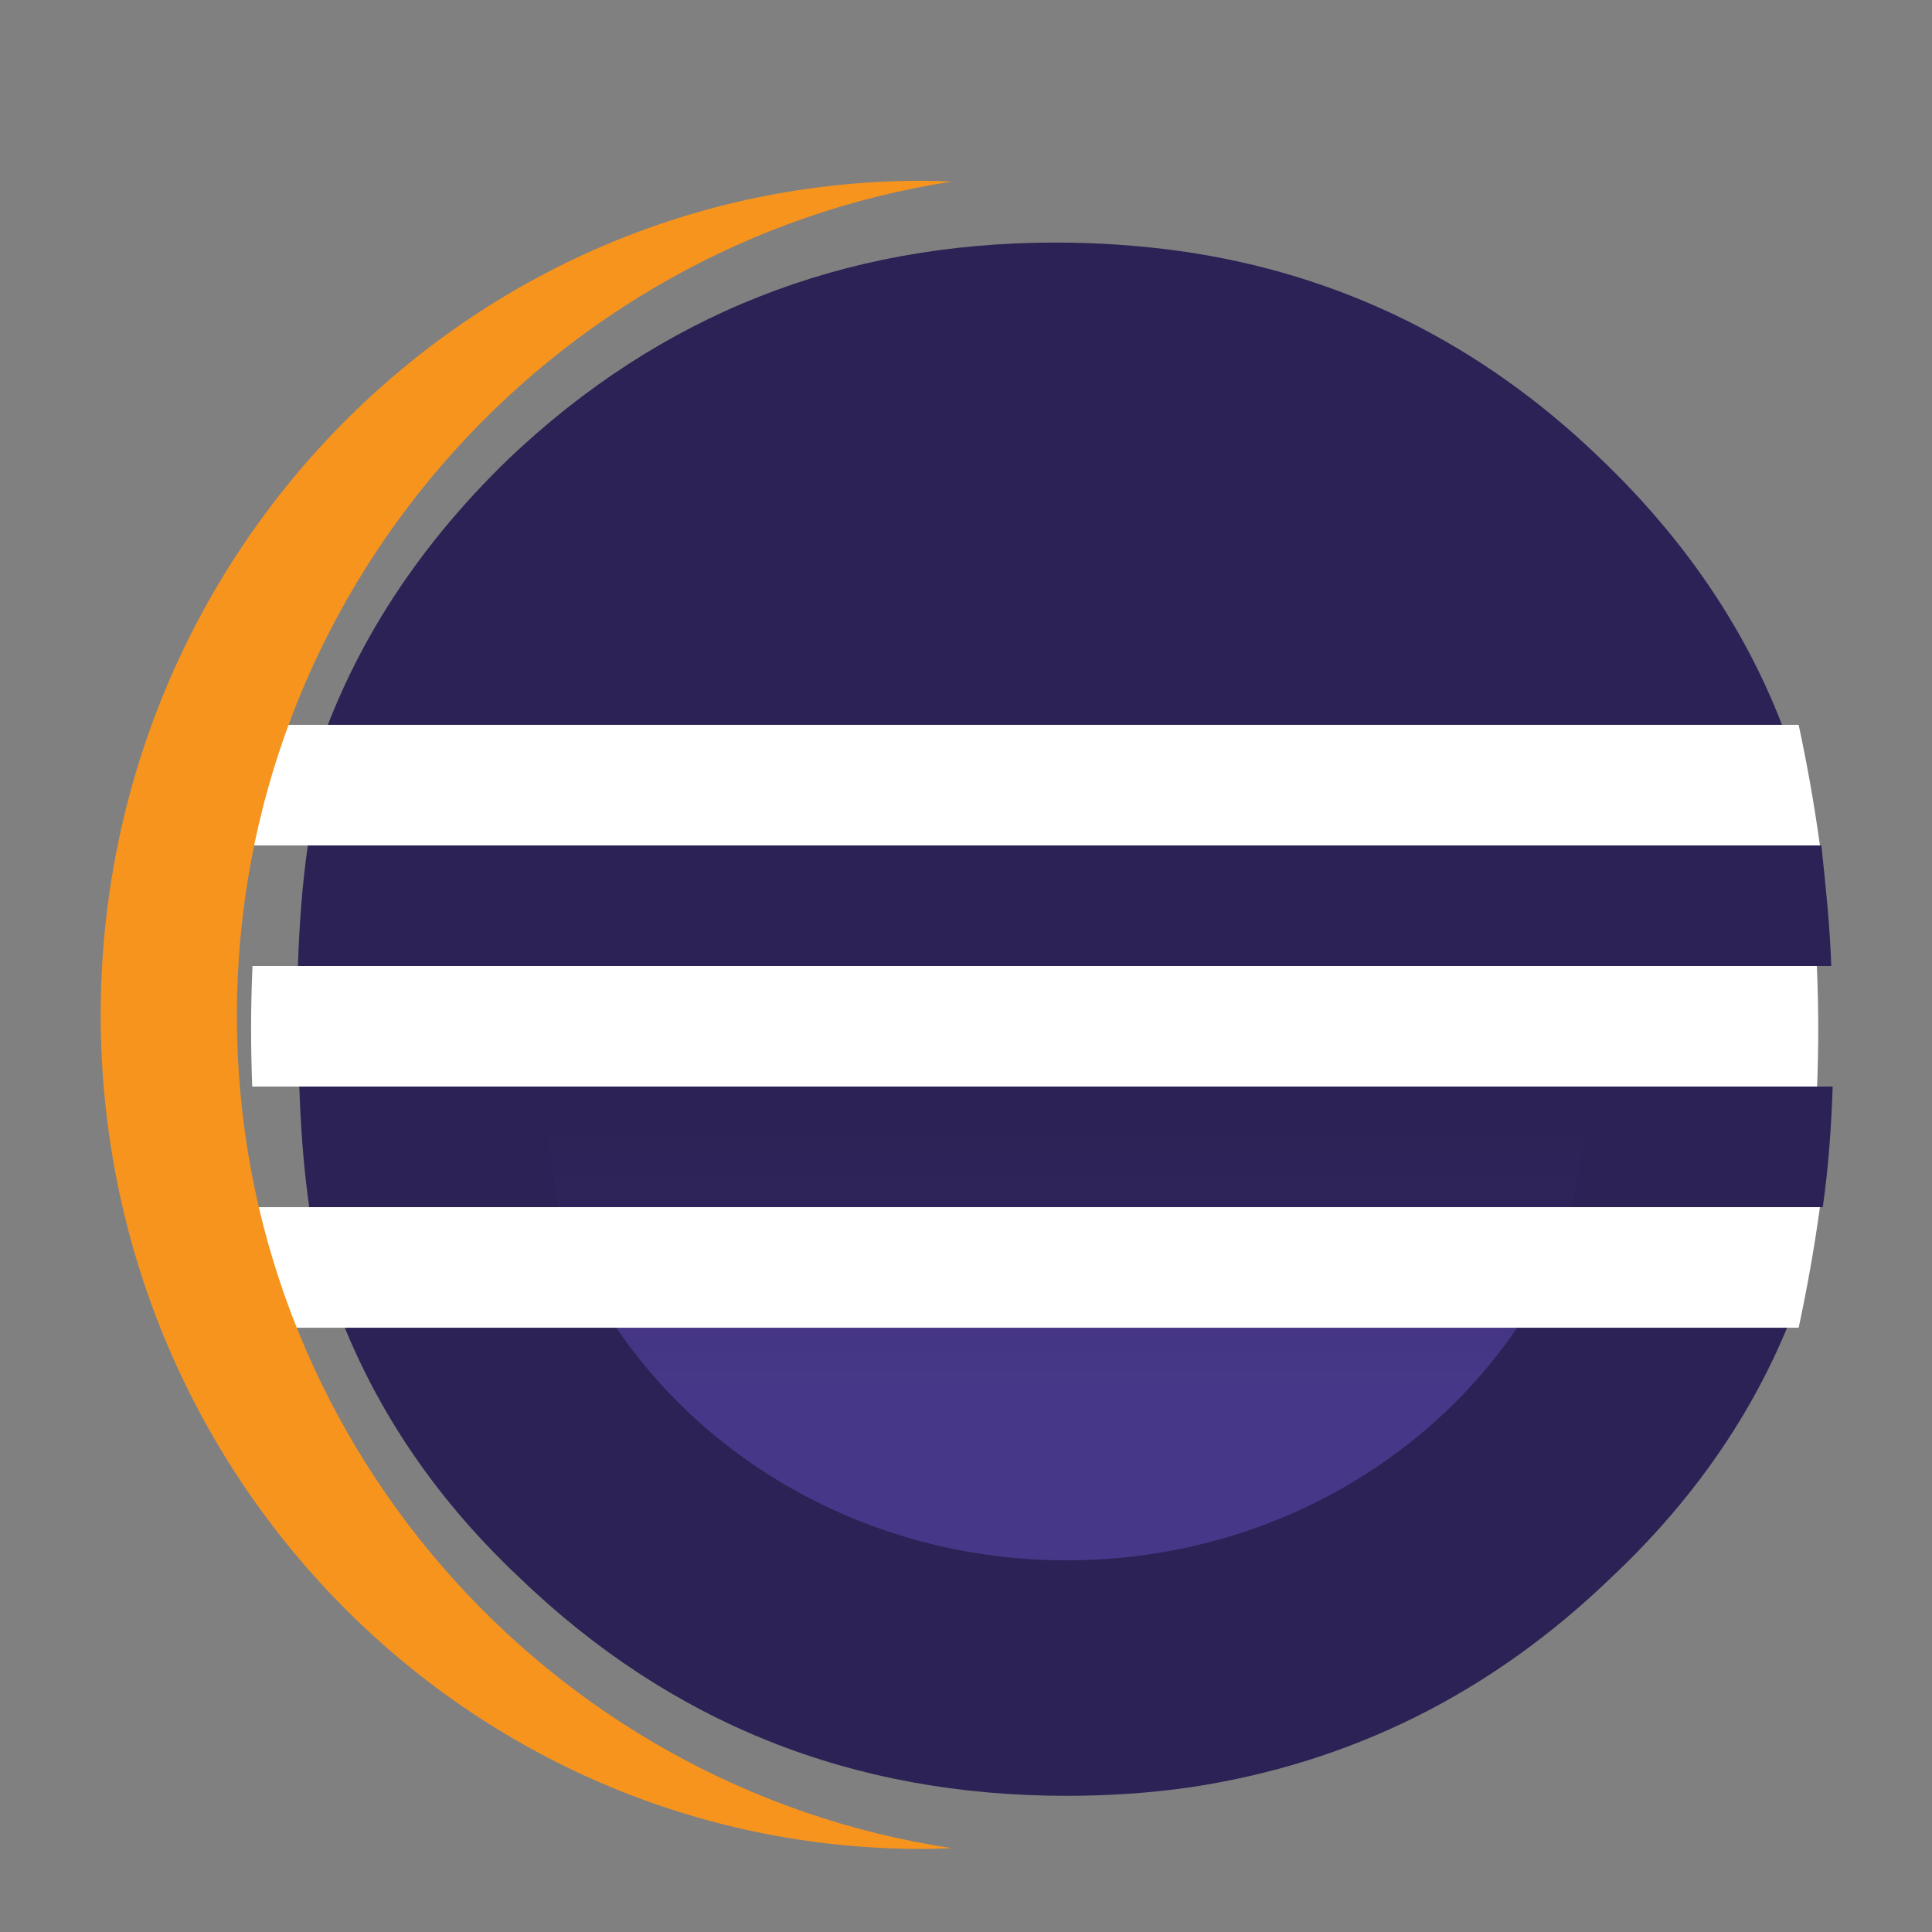 <?xml version="1.0" encoding="UTF-8" standalone="no"?>
<!-- Created with Inkscape (http://www.inkscape.org/) -->

<svg
   width="16"
   height="16"
   viewBox="0 0 1.362 1.362"
   version="1.1"
   id="SVGRoot"
   sodipodi:docname="eclipse16.svg"
   inkscape:export-xdpi="96"
   inkscape:export-ydpi="96"
   inkscape:version="1.3.2 (091e20e, 2023-11-25, custom)"
   inkscape:export-filename="eclipse16.png"
   xmlns:inkscape="http://www.inkscape.org/namespaces/inkscape"
   xmlns:sodipodi="http://sodipodi.sourceforge.net/DTD/sodipodi-0.dtd"
   xmlns="http://www.w3.org/2000/svg"
   xmlns:svg="http://www.w3.org/2000/svg"
   xmlns:rdf="http://www.w3.org/1999/02/22-rdf-syntax-ns#"
   xmlns:cc="http://creativecommons.org/ns#"
   xmlns:dc="http://purl.org/dc/elements/1.1/">
  <rect x="0" y="0" width="1.362" height="1.362" fill="#808080" stroke="none"/>
  <defs
     id="defs1978">
    <linearGradient
       id="SVGID_1_"
       gradientUnits="userSpaceOnUse"
       x1="131.385"
       y1="358.576"
       x2="131.385"
       y2="432.211"
       gradientTransform="matrix(0.011,0,0,-0.014,-0.702,6.698)">
      <stop
         offset="0.303"
         style="stop-color:#473788"
         id="stop32" />
      <stop
         offset="0.872"
         style="stop-color:#2C2255"
         id="stop34" />
    </linearGradient>
    <linearGradient
       id="SVGID_2_"
       gradientUnits="userSpaceOnUse"
       x1="131.385"
       y1="358.575"
       x2="131.385"
       y2="432.21"
       gradientTransform="matrix(0.011,0,0,-0.014,-0.702,6.705)">
      <stop
         offset="0.303"
         style="stop-color:#473788"
         id="stop39" />
      <stop
         offset="0.872"
         style="stop-color:#2C2255"
         id="stop41" />
    </linearGradient>
    <linearGradient
       id="SVGID_3_"
       gradientUnits="userSpaceOnUse"
       x1="131.385"
       y1="358.577"
       x2="131.385"
       y2="432.208"
       gradientTransform="matrix(0.011,0,0,-0.011,-0.733,5.167)">
      <stop
         offset="0.303"
         style="stop-color:#473788"
         id="stop46" />
      <stop
         offset="0.863"
         style="stop-color:#2C2255"
         id="stop48" />
    </linearGradient>
    <linearGradient
       id="linearGradient4675"
       gradientUnits="userSpaceOnUse"
       x1="131.385"
       y1="358.576"
       x2="131.385"
       y2="432.211"
       gradientTransform="matrix(1,0,0,-1,0,793)">
      <stop
         offset="0.303"
         style="stop-color:#473788"
         id="stop4671" />
      <stop
         offset="0.872"
         style="stop-color:#2C2255"
         id="stop4673" />
    </linearGradient>
    <linearGradient
       id="linearGradient4682"
       gradientUnits="userSpaceOnUse"
       x1="131.385"
       y1="358.575"
       x2="131.385"
       y2="432.21"
       gradientTransform="matrix(1,0,0,-1,0,793)">
      <stop
         offset="0.303"
         style="stop-color:#473788"
         id="stop4678" />
      <stop
         offset="0.872"
         style="stop-color:#2C2255"
         id="stop4680" />
    </linearGradient>
    <linearGradient
       id="linearGradient4689"
       gradientUnits="userSpaceOnUse"
       x1="131.385"
       y1="358.577"
       x2="131.385"
       y2="432.208"
       gradientTransform="matrix(1,0,0,-1,0,793)">
      <stop
         offset="0.303"
         style="stop-color:#473788"
         id="stop4685" />
      <stop
         offset="0.863"
         style="stop-color:#2C2255"
         id="stop4687" />
    </linearGradient>
  </defs>
  <sodipodi:namedview
     id="base"
     pagecolor="#ffffff"
     bordercolor="#666666"
     borderopacity="1.0"
     inkscape:pageopacity="0.0"
     inkscape:pageshadow="2"
     inkscape:zoom="32"
     inkscape:cx="8.328125"
     inkscape:cy="7.921875"
     inkscape:document-units="px"
     inkscape:current-layer="layer1"
     showgrid="true"
     inkscape:window-width="1920"
     inkscape:window-height="991"
     inkscape:window-x="-9"
     inkscape:window-y="-9"
     inkscape:window-maximized="1"
     inkscape:grid-bbox="true"
     showguides="false"
     inkscape:pagecheckerboard="0"
     inkscape:showpageshadow="0"
     inkscape:deskcolor="#505050">
    <inkscape:grid
       type="xygrid"
       id="grid2674"
       originx="0"
       originy="0"
       spacingy="1"
       spacingx="1"
       units="px"
       visible="true" />
  </sodipodi:namedview>
  <g
     inkscape:label="Layer 1"
     inkscape:groupmode="layer"
     id="layer1">
    <path
       inkscape:connector-curvature="0"
       style="fill:#2c2255;stroke-width:0.133"
       d="M 0.415,0.894 H 0.228 c 0.025,0.081 0.07,0.154 0.138,0.218 0.107,0.103 0.235,0.154 0.386,0.154 0.03,0 0.059,-0.002 0.087,-0.006 C 0.952,1.243 1.051,1.194 1.136,1.112 1.204,1.048 1.25,0.975 1.275,0.894 H 1.199 1.088 Z"
       id="path2" />
    <path
       d="m 0.314,0.596 h -0.097 c -0.004,0.028 -0.006,0.056 -0.007,0.085 h 0.115 0.058 0.832 0.076 c -0.001,-0.029 -0.004,-0.057 -0.007,-0.085"
       id="path4"
       inkscape:connector-curvature="0"
       style="fill:#2c2255;stroke-width:0.145" />
    <path
       d="m 0.211,0.766 c 0.001,0.029 0.003,0.057 0.007,0.085 h 0.101 0.076 0.814 0.076 c 0.004,-0.028 0.006,-0.056 0.007,-0.085"
       id="path6"
       inkscape:connector-curvature="0"
       style="fill:#2c2255;stroke-width:0.145" />
    <path
       inkscape:connector-curvature="0"
       style="fill:#2c2255;stroke-width:0.133"
       d="M 1.267,0.542 C 1.242,0.461 1.196,0.388 1.128,0.323 1.044,0.242 0.945,0.193 0.832,0.177 c -0.029,-0.004 -0.058,-0.006 -0.088,-0.006 -0.15,0 -0.279,0.051 -0.386,0.153 -0.067,0.065 -0.113,0.138 -0.138,0.219"
       id="path10" />
    <path
       d="M 0.381,0.511 H 0.191 c -0.006,0.028 -0.01,0.056 -0.014,0.085 h 0.098 0.084 0.744 0.105 0.075 c -0.004,-0.029 -0.009,-0.057 -0.015,-0.085"
       id="path57"
       inkscape:connector-curvature="0"
       style="fill:#ffffff;stroke-width:0.152" />
    <path
       d="m 1.119,0.681 c -0.002,-0.029 -0.006,-0.058 -0.011,-0.085 H 0.394 c -0.006,0.027 -0.009,0.056 -0.011,0.085 z"
       id="path37"
       inkscape:connector-curvature="0"
       style="fill:url(#SVGID_1_);stroke-width:0.145" />
    <path
       d="M 1.119,0.766 H 0.383 c 0.002,0.029 0.006,0.058 0.011,0.085 H 1.108 c 0.006,-0.027 0.009,-0.056 0.011,-0.085 z"
       id="path44"
       inkscape:connector-curvature="0"
       style="fill:url(#SVGID_2_);stroke-width:0.145" />
    <path
       d="m 0.752,1.1 c 0.151,0 0.282,-0.084 0.342,-0.206 H 0.41 c 0.06,0.122 0.191,0.206 0.342,0.206 z"
       id="path51"
       inkscape:connector-curvature="0"
       style="fill:url(#SVGID_3_);stroke-width:0.133" />
    <path
       d="m 0.298,0.766 h 0.055 0.754 0.099 0.075 c 5.201e-4,-0.014 8.141e-4,-0.027 8.141e-4,-0.041 0,-0.015 -3.958e-4,-0.03 -0.001,-0.044 H 1.207 1.108 0.354 0.294 0.178 c -6.1057e-4,0.015 -0.001,0.029 -0.001,0.044 0,0.014 2.9398e-4,0.027 8.1408e-4,0.041 z"
       id="path55"
       inkscape:connector-curvature="0"
       style="fill:#ffffff;stroke-width:0.152" />
    <path
       d="M 1.207,0.851 H 1.102 0.361 0.281 0.177 c 0.004,0.029 0.008,0.057 0.014,0.085 h 0.193 0.696 0.114 0.074 c 0.006,-0.028 0.011,-0.056 0.015,-0.085 z"
       id="path59"
       inkscape:connector-curvature="0"
       style="fill:#ffffff;stroke-width:0.152" />
    <path
       d="m 0.167,0.716 c 0,-0.297 0.219,-0.544 0.504,-0.588 -0.007,-2.6475e-4 -0.014,-5.5252e-4 -0.021,-5.5252e-4 -0.32,0 -0.579,0.263 -0.579,0.588 0,0.325 0.259,0.588 0.579,0.588 0.007,0 0.014,-2.762e-4 0.021,-5.409e-4 C 0.386,1.26 0.167,1.013 0.167,0.716 Z"
       id="path12"
       inkscape:connector-curvature="0"
       style="fill:#f7941e;stroke-width:0.133" />
  </g>
</svg>
